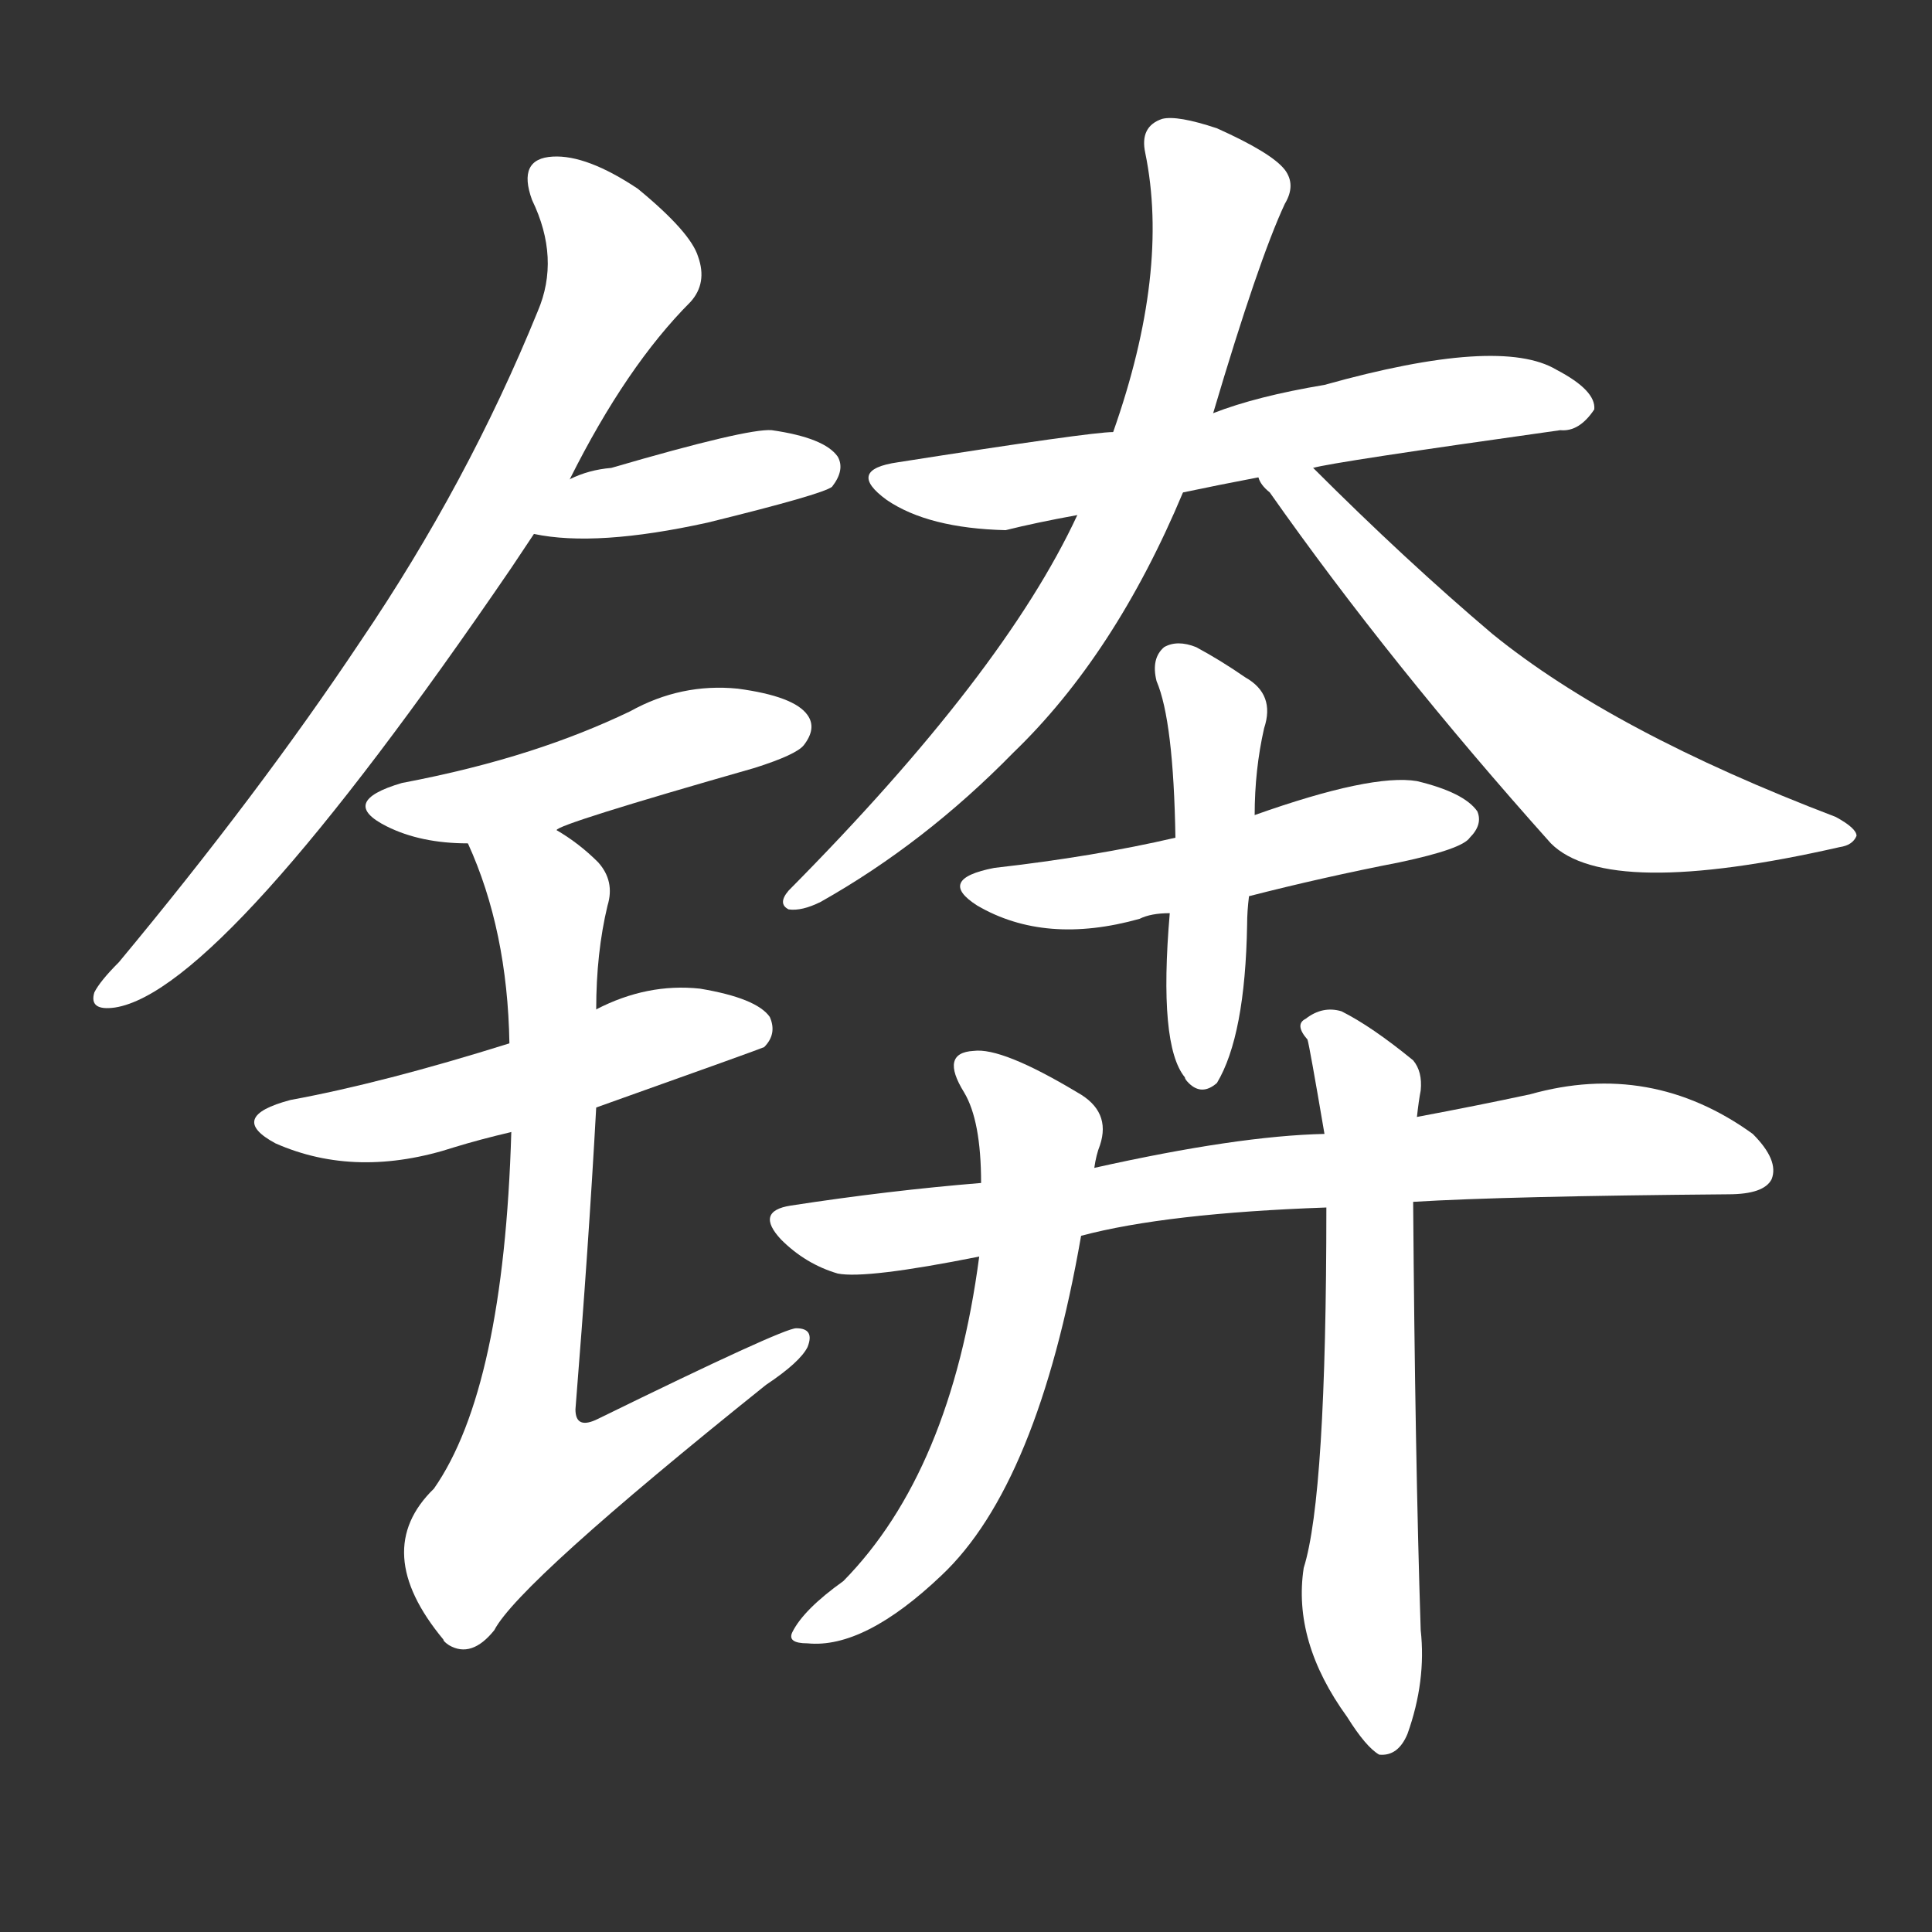 <svg version="1.1" viewBox="0 0 1024 1024" xmlns="http://www.w3.org/2000/svg">
  <rect x="0" y="0" width="1024" height="1024" fill="#333333" stroke="none"/>
  <g transform="scale(1, -1) translate(0, -900)">
    <style type="text/css">
        .stroke1 {fill: #FFFFFF;}
        .stroke2 {fill: #FFFFFF;}
        .stroke3 {fill: #FFFFFF;}
        .stroke4 {fill: #FFFFFF;}
        .stroke5 {fill: #FFFFFF;}
        .stroke6 {fill: #FFFFFF;}
        .stroke7 {fill: #FFFFFF;}
        .stroke8 {fill: #FFFFFF;}
        .stroke9 {fill: #FFFFFF;}
        .stroke10 {fill: #FFFFFF;}
        .stroke11 {fill: #FFFFFF;}
        .stroke12 {fill: #FFFFFF;}
        .stroke13 {fill: #FFFFFF;}
        .stroke14 {fill: #FFFFFF;}
        .stroke15 {fill: #FFFFFF;}
        .stroke16 {fill: #FFFFFF;}
        .stroke17 {fill: #FFFFFF;}
        .stroke18 {fill: #FFFFFF;}
        .stroke19 {fill: #FFFFFF;}
        .stroke20 {fill: #FFFFFF;}
        text {
            font-family: Helvetica;
            font-size: 50px;
            fill: #FFFFFF;}
            paint-order: stroke;
            stroke: #000000;
            stroke-width: 4px;
            stroke-linecap: butt;
            stroke-linejoin: miter;
            font-weight: 800;
        }
    </style>

    <path d="M 302 646 Q 332 706 366 740 Q 375 750 370 764 Q 366 777 338 800 Q 311 818 293 817 Q 274 816 282 794 Q 297 763 285 735 Q 248 644 191 560 Q 137 479 63 390 Q 53 380 50 374 Q 47 364 61 366 Q 118 375 271 599 Q 277 608 283 617 L 302 646 Z" class="stroke1"/>
    <path d="M 283 617 Q 316 610 375 623 Q 436 638 441 642 Q 448 651 444 658 Q 437 668 409 672 Q 396 673 324 652 Q 312 651 302 646 C 275 634 253 622 283 617 Z" class="stroke2"/>
    <path d="M 295 460 Q 295 463 400 493 Q 422 500 426 505 Q 433 514 428 521 Q 421 531 391 535 Q 361 538 334 523 Q 309 511 281 502 Q 250 492 213 485 Q 179 475 205 462 Q 223 453 248 453 C 278 452 279 452 295 460 Z" class="stroke3"/>
    <path d="M 316 313 Q 403 344 405 345 Q 412 352 408 361 Q 401 371 371 376 Q 343 379 316 365 L 270 347 Q 203 326 154 317 Q 120 308 146 294 Q 189 275 241 292 Q 254 296 271 300 L 316 313 Z" class="stroke4"/>
    <path d="M 271 300 Q 267 164 230 111 Q 196 78 235 31 Q 235 30 238 28 Q 250 21 262 36 Q 275 61 406 166 Q 424 178 428 186 Q 432 196 422 196 Q 415 196 317 148 Q 305 142 305 153 Q 312 240 316 313 L 316 365 Q 316 395 322 420 Q 326 433 317 443 Q 307 453 295 460 C 271 477 237 481 248 453 Q 269 407 270 347 L 271 300 Z" class="stroke5"/>
    <path d="M 696 652 Q 706 655 827 672 Q 837 671 845 683 Q 846 693 825 704 Q 795 722 702 696 Q 666 690 643 681 L 590 671 Q 578 671 476 655 Q 448 651 470 635 Q 492 620 533 619 Q 549 623 571 627 L 627 639 Q 646 643 667 647 L 696 652 Z" class="stroke6"/>
    <path d="M 643 681 Q 667 762 681 792 Q 687 802 681 810 Q 674 819 645 832 Q 624 839 616 837 Q 604 833 607 819 Q 620 756 590 671 L 571 627 Q 532 543 418 428 Q 412 421 418 418 Q 425 417 435 422 Q 490 453 537 501 Q 591 553 627 639 L 643 681 Z" class="stroke7"/>
    <path d="M 667 647 Q 668 643 673 639 Q 737 548 822 453 Q 852 423 975 451 Q 982 452 984 457 Q 984 461 973 467 Q 855 512 791 564 Q 745 603 696 652 C 675 673 649 671 667 647 Z" class="stroke8"/>
    <path d="M 662 425 Q 701 435 742 443 Q 775 450 779 456 Q 786 463 783 470 Q 776 480 751 486 Q 727 490 665 468 L 623 456 Q 580 446 527 440 Q 496 434 518 420 Q 554 399 604 413 Q 610 416 620 416 L 662 425 Z" class="stroke9"/>
    <path d="M 620 416 Q 614 346 628 329 Q 628 328 630 326 Q 637 319 645 326 Q 660 351 661 410 Q 661 417 662 425 L 665 468 Q 665 492 670 514 Q 676 532 660 541 Q 647 550 634 557 Q 624 561 617 557 Q 610 551 613 539 Q 622 518 623 456 L 620 416 Z" class="stroke10"/>
    <path d="M 749 263 Q 798 266 916 267 Q 935 267 939 275 Q 943 285 929 299 Q 875 338 811 320 Q 783 314 751 308 L 702 299 Q 656 298 580 281 L 520 273 Q 471 269 419 261 Q 400 258 414 243 Q 427 230 444 225 Q 459 222 519 234 L 573 245 Q 618 257 703 260 L 749 263 Z" class="stroke11"/>
    <path d="M 580 281 Q 581 288 583 293 Q 589 311 571 321 Q 531 345 516 343 Q 498 342 511 321 Q 520 306 520 273 L 519 234 Q 504 120 447 62 Q 426 47 420 35 Q 417 29 428 29 Q 458 26 499 65 Q 550 113 573 245 L 580 281 Z" class="stroke12"/>
    <path d="M 703 260 Q 703 107 691 69 Q 685 30 714 -10 Q 724 -26 731 -30 Q 741 -31 746 -19 Q 756 9 753 36 Q 750 129 749 263 L 751 308 Q 752 317 753 322 Q 754 332 749 338 Q 727 356 711 364 Q 701 367 692 360 Q 686 357 693 349 Q 694 346 702 299 L 703 260 Z" class="stroke13"/>
</g></svg>